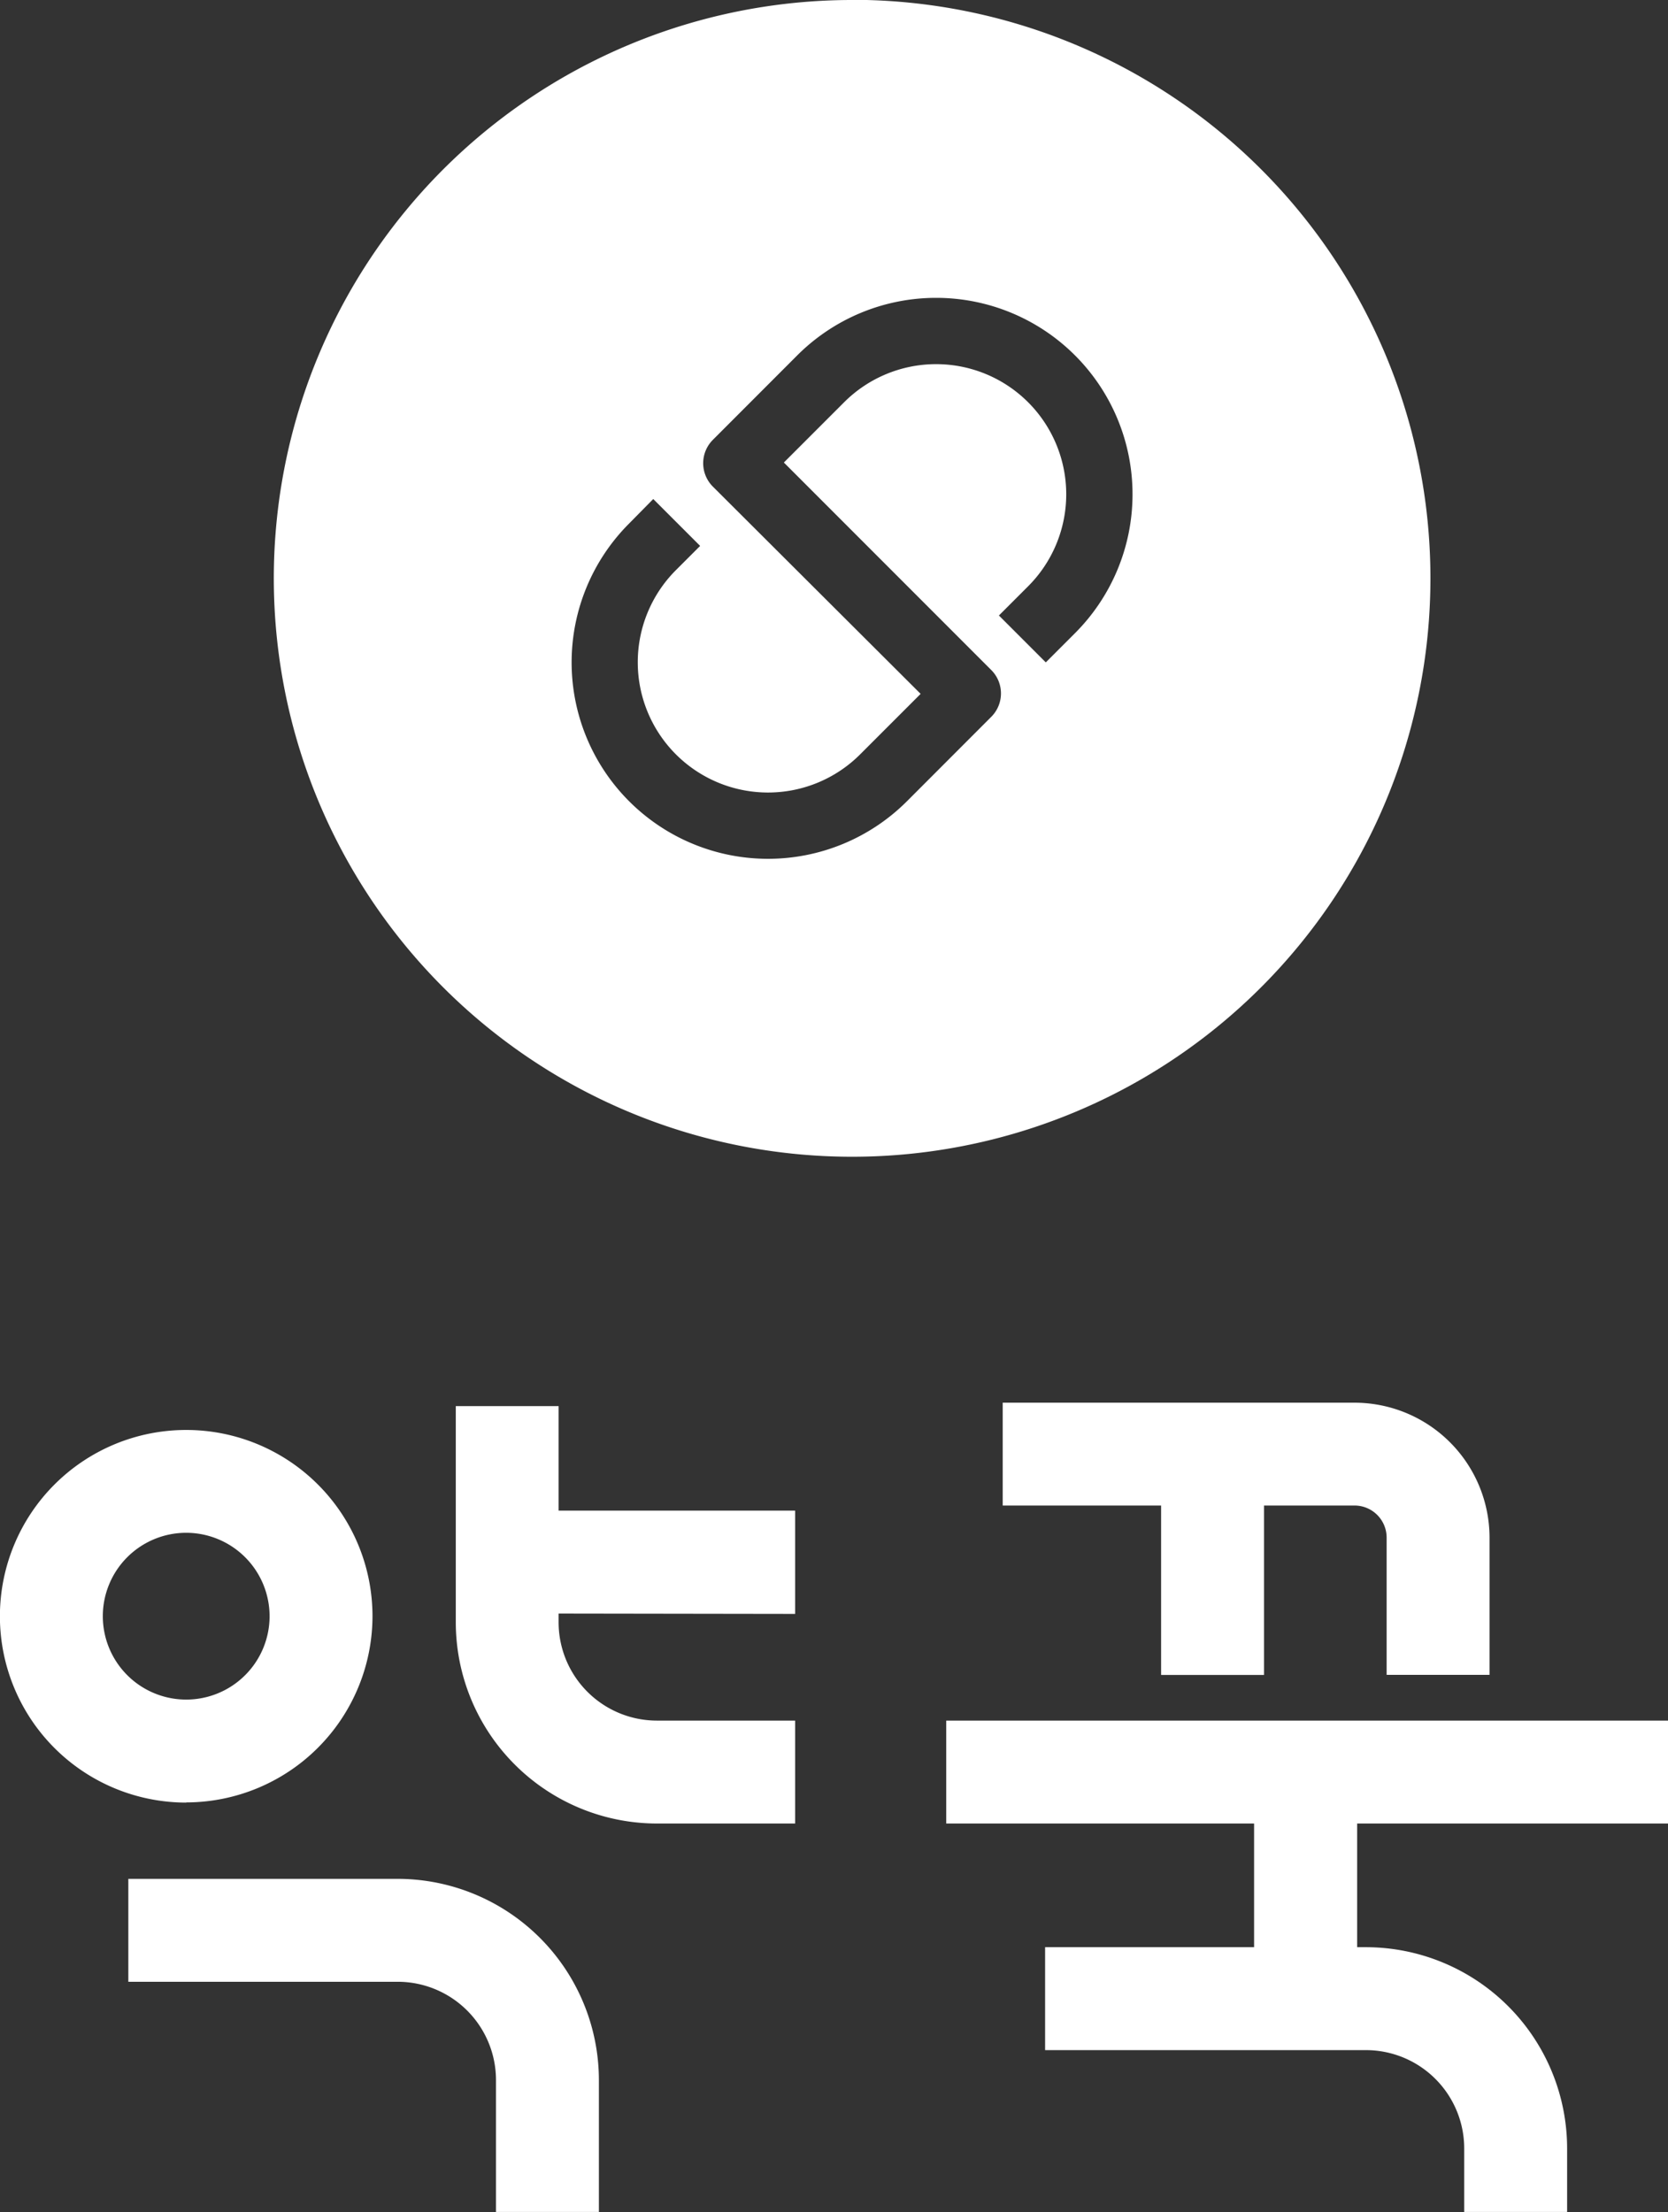 <svg id="레이어_1" data-name="레이어 1" xmlns="http://www.w3.org/2000/svg" xmlns:xlink="http://www.w3.org/1999/xlink" viewBox="0 0 189.64 251.47"><rect x="0" y="0" width="189.64" height="251.47" fill="#333333" stroke="none"/><defs>
<style>
cls-1{fill:none;}
.cls-2{clip-path:url(#clip-path);}
.cls-3{fill:#ffffff;}
.cls-4{fill:#ffffff;}
</style>
<clipPath id="clip-path" transform="translate(-55.18 -24.27)"><rect class="cls-1" width="300" height="300"/></clipPath></defs><title>logo</title><g class="cls-2"><path class="cls-3" d="M224.53,214.67h-11.7v-15.6a3.65,3.65,0,0,0-3.65-3.65h-40V183.73h40a15.36,15.36,0,0,1,15.35,15.34Z" transform="translate(-55.18 -24.27)"/><path class="cls-3" d="M76.36,229.19A21.18,21.18,0,1,1,97.53,208a21.2,21.2,0,0,1-21.17,21.17m0-30.65A9.48,9.48,0,1,0,85.83,208a9.49,9.49,0,0,0-9.47-9.48" transform="translate(-55.18 -24.27)"/><path class="cls-4" d="M123.27,275.73h-11.7v-15a11.18,11.18,0,0,0-11.17-11.17H69.77v-11.7H100.4a22.9,22.9,0,0,1,22.87,22.87Z" transform="translate(-55.18 -24.27)"/><path class="cls-4" d="M145.58,207.74V196H118.69V184.12H107V208.7a22.89,22.89,0,0,0,22.86,22.87h15.72v-11.7H129.86a11.18,11.18,0,0,1-11.17-11.17v-1Z" transform="translate(-55.18 -24.27)"/><path class="cls-4" d="M244.82,231.57v-11.7H162.76v11.7h35v14.06H174v11.7h36.48a11.18,11.18,0,0,1,11.17,11.16v7.24h11.7v-7.24a22.89,22.89,0,0,0-22.87-22.86h-1V231.57Z" transform="translate(-55.18 -24.27)"/><rect class="cls-3" x="132.01" y="165.31" width="11.7" height="25.1"/><path class="cls-3" d="M152.05,24.27A65.75,65.75,0,1,0,217.81,90a65.75,65.75,0,0,0-65.76-65.75m25.35,72-3.32,3.32-5.33-5.33,3.32-3.32A14.79,14.79,0,1,0,151.15,70l-6.85,6.85,23.58,23.59a3.76,3.76,0,0,1,0,5.32l-9.59,9.6a22.33,22.33,0,0,1-31.58-31.58L129.45,81l5.33,5.33L132,89.11A14.79,14.79,0,0,0,153,110l6.85-6.85L136.23,79.59a3.76,3.76,0,0,1,0-5.32l9.59-9.6A22.33,22.33,0,0,1,177.4,96.25" transform="translate(-55.18 -24.27)"/></g></svg>